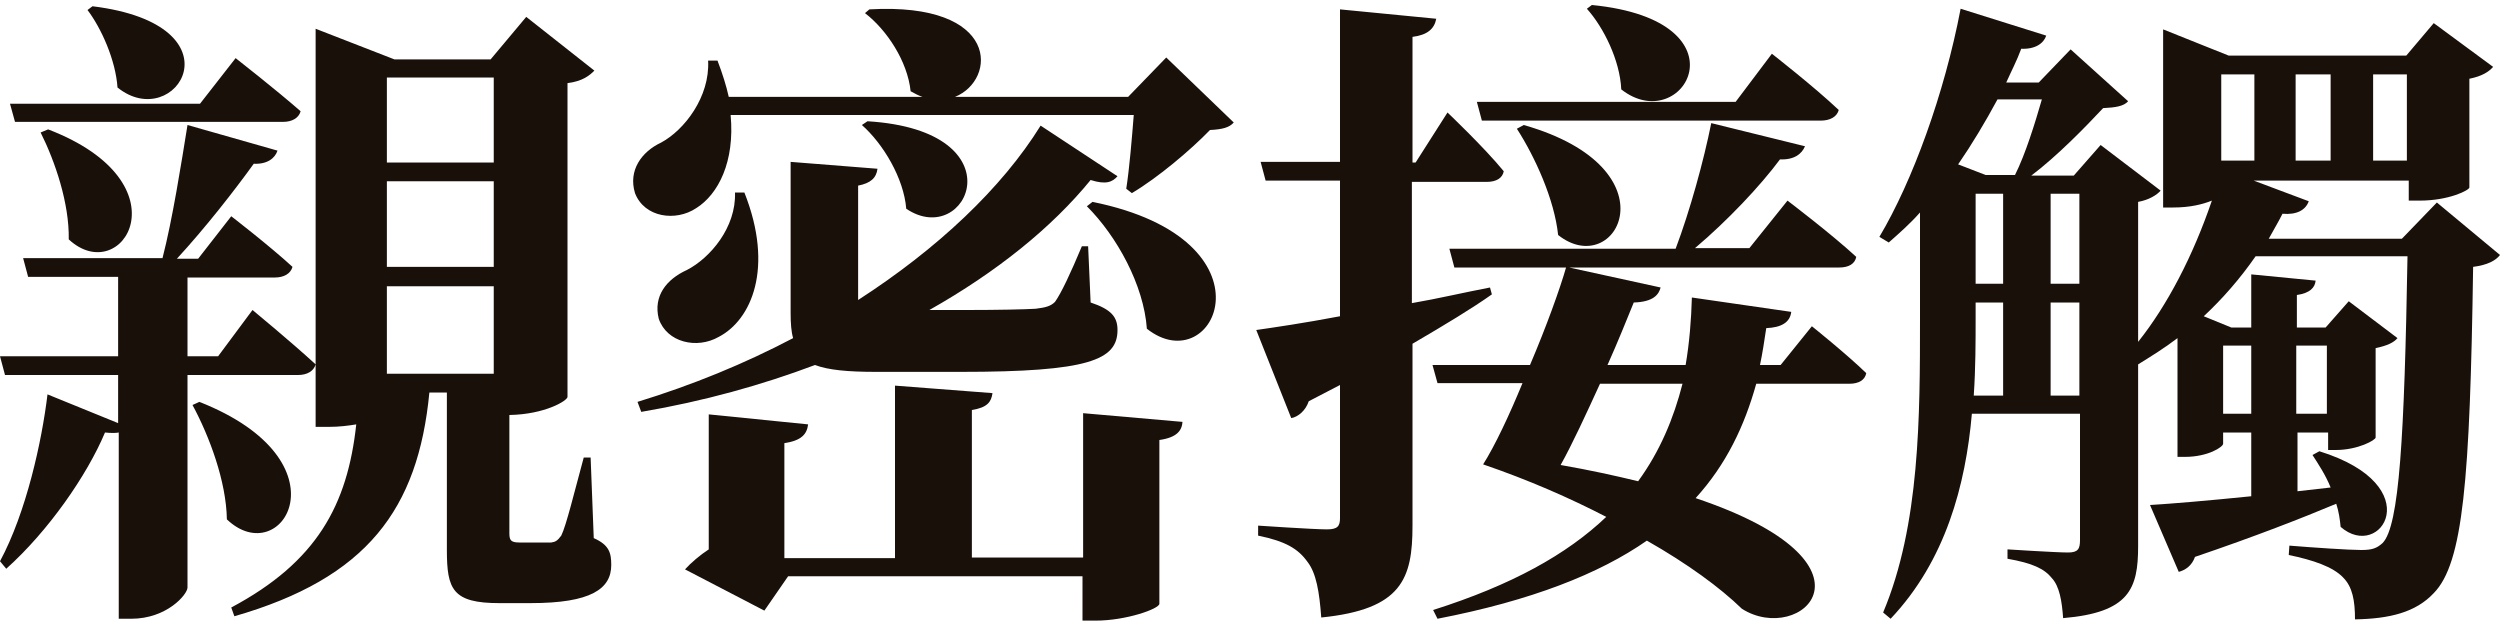 <?xml version="1.0" encoding="utf-8"?>
<!-- Generator: Adobe Illustrator 25.2.3, SVG Export Plug-In . SVG Version: 6.00 Build 0)  -->
<svg version="1.1" id="layer" xmlns="http://www.w3.org/2000/svg" xmlns:xlink="http://www.w3.org/1999/xlink" x="0px" y="0px"
	 viewBox="0 0 400 100" style="enable-background:new 0 0 400 100;" xml:space="preserve">
<style type="text/css">
	.st0{fill:#19100A;}
</style>
<g>
	<path class="st0" d="M30,59.9V94c0,1.1-3.3,5-9,5h-2V69.2c-0.5,0.1-1.2,0.1-2.2,0C13.9,76.1,7.7,85,1,91l-1-1.2
		C4.2,82,6.7,70.6,7.6,63.1l11.3,4.6v-7.7H0.8l-0.8-3h18.9V44.3H4.5l-0.8-3H26c1.6-6.2,3-15.1,4-21.3l14.4,4.1
		c-0.4,1.2-1.6,2.2-3.8,2.1c-3.1,4.3-7.7,10.2-12.3,15.2h3.4l5.3-6.8c0,0,6.1,4.7,9.8,8.1c-0.3,1.1-1.4,1.7-2.8,1.7H30v12.6h4.9
		l5.5-7.4c0,0,6.3,5.2,10.1,8.7c-0.3,1.1-1.4,1.7-2.8,1.7H30z M2.4,19.5l-0.8-2.9h30.4l5.7-7.3c0,0,6.4,5,10.4,8.5
		c-0.3,1.1-1.4,1.7-2.8,1.7H2.4z M7.7,20.7c22.4,8.6,11.8,25.5,3.3,17.6c0.1-5.8-2.2-12.5-4.5-17.1L7.7,20.7z M14.8,1
		c24.3,3,13.3,20.5,4,13c-0.3-4.4-2.6-9.5-4.8-12.4L14.8,1z M31.9,64.3c24.1,9.5,13.2,27.2,4.4,18.8c-0.1-6.1-2.8-13.3-5.5-18.3
		L31.9,64.3z M95,86.1c2.5,1.1,2.8,2.4,2.8,4.3c0,3.8-3.2,6.1-12.9,6.1h-5c-7.5,0-8.4-2.2-8.4-8.5V62.8h-2.8
		c-1.8,18.7-10,29.7-31.2,35.8L37,97.2c13.7-7.3,18.6-16.4,20-29.3c-1.2,0.2-2.7,0.4-4.4,0.4h-2.1V4.6l12.6,4.9h15.4l5.7-6.8
		l10.9,8.6c-0.8,0.8-1.9,1.7-4.3,2v50.2c0,0.6-3.6,2.8-9.3,2.9v18.9c0,1.1,0.2,1.5,1.6,1.5h2.6h2.5c0.7-0.1,1-0.3,1.6-1.1
		c0.8-1.6,2.1-7,3.6-12.5h1.1L95,86.1z M61.9,12.4V26H79V12.4H61.9z M79,42.8V29H61.9v13.7H79z M61.9,45.8v14H79v-14H61.9z"/>
	<path class="st0" d="M197.4,19.6c-0.7,0.8-1.8,1.1-3.8,1.2c-3.1,3.2-8.3,7.6-12.5,10.1l-0.9-0.7c0.5-3.2,0.9-8,1.2-11.8h-64.5
		c0.7,7.5-2,12.7-5.5,14.9c-3.3,2.2-8.3,1.5-9.8-2.4c-1.1-3.6,1-6.6,4.2-8.1c3.7-2,7.8-7.3,7.5-13.1h1.5c0.8,2.1,1.4,4,1.8,5.8h31
		c-0.6-0.2-1.2-0.5-1.9-0.9c-0.5-4.8-3.8-9.8-7.3-12.5l0.7-0.6c21-1.2,20.4,11.3,13.7,14h27.7l6.1-6.3L197.4,19.6z M140.2,59.5
		c-4.6,0-7.7-0.3-9.8-1.1c-8.5,3.2-17.8,5.8-27.8,7.5l-0.6-1.6c8.8-2.7,17.1-6.1,24.9-10.2c-0.3-1-0.4-2.4-0.4-4V25.9l13.9,1.1
		c-0.2,1.5-1.1,2.3-3.1,2.7v18v0.3c12.7-8.2,23-17.9,29.2-27.9l12.3,8.1c-0.8,0.9-1.8,1.4-4.3,0.6c-6.2,7.6-15,14.7-25.8,20.8h6.1
		c4.9,0,9.3-0.1,10.9-0.2c1.6-0.2,2.4-0.4,3.1-1.1c1-1.4,2.5-4.6,4.3-8.9h1l0.4,9c3.3,1.1,4.3,2.3,4.3,4.4c0,4.8-4.6,6.7-25.1,6.7
		H140.2z M119.1,30.8c4.8,12.1,1.1,20.4-4.1,23.1c-3.5,2-8.3,0.9-9.6-2.9c-0.9-3.6,1.2-6.3,4.5-7.8c3.7-1.9,7.9-6.8,7.7-12.4H119.1z
		 M173.2,66.1l16,1.4c-0.1,1.4-0.9,2.5-3.7,2.9v26.2c0,0.8-5.3,2.7-10.2,2.7h-2.1v-7.1h-47.1l-3.8,5.5l-12.7-6.6
		c0.9-1,2.4-2.3,3.8-3.2V66.3l15.9,1.6c-0.2,1.6-1.1,2.6-3.8,3v18.4h17.7V61.7l15.6,1.2c-0.2,1.4-0.8,2.3-3.3,2.7v23.6h17.8V66.1z
		 M138.8,19.4c24.5,1.5,16,20.6,6.2,14c-0.4-4.9-3.7-10.4-7.1-13.4L138.8,19.4z M174.8,32.3c30.1,6.1,19.6,28.9,8.7,20.3
		c-0.5-7-4.8-14.8-9.6-19.6L174.8,32.3z"/>
	<path class="st0" d="M238.7,47.1c-3.1,2.2-7.4,4.8-12.7,7.9v29.1c0,8.5-1.7,13.4-14.6,14.7c-0.3-4.1-0.8-7.1-2.2-8.9
		c-1.5-2.1-3.5-3.3-7.9-4.2v-1.6c0,0,8.9,0.6,11,0.6c1.7,0,2.1-0.5,2.1-1.8V61.6l-5,2.6c-0.5,1.5-1.7,2.5-2.8,2.7L201,52.8
		c2.8-0.4,7.6-1.1,13.4-2.2V28.9h-11.9l-0.8-3h12.7V1.5l15.4,1.5c-0.3,1.6-1.4,2.6-3.8,2.9v20.1h0.5l5.1-8c0,0,5.9,5.6,9,9.4
		c-0.2,1.1-1.2,1.7-2.7,1.7h-12v19.4c4.1-0.7,8.3-1.7,12.5-2.5L238.7,47.1z M289.9,52.2c0,0,5.5,4.4,8.7,7.5
		c-0.2,1.1-1.2,1.7-2.7,1.7h-14.9c-1.9,6.8-4.8,12.9-9.7,18.3c31.3,10.5,16.8,23.7,7.4,17.7c-3.5-3.4-8.7-7.2-15.2-10.9
		C255.9,91.8,245,96.1,230,99l-0.7-1.4c12.6-4,21.4-8.9,27.7-14.9c-5.8-3-12.4-5.9-19.7-8.4c1.9-3,4.2-7.9,6.3-13H230l-0.8-2.9h15.6
		c2.6-6.1,4.8-12.2,5.8-15.7l15.1,3.3c-0.3,1.1-1.1,2.3-4.3,2.4c-1.1,2.7-2.5,6.2-4.2,10h12.5c0.6-3.5,0.9-7.2,1-10.8l15.9,2.3
		c-0.2,1.7-1.6,2.5-4,2.6c-0.3,2-0.6,4-1,5.9h3.3L289.9,52.2z M286,32.1c0,0,7,5.3,11,9c-0.2,1.1-1.2,1.7-2.7,1.7h-61.6l-0.8-3h36.2
		c2.3-6.1,4.5-14.1,5.7-20.1l15,3.7c-0.5,1.2-1.7,2.2-4,2.1c-3.2,4.3-8.4,9.8-13.6,14.2h8.7L286,32.1z M237.1,19.3l-0.8-3h41.4
		l5.8-7.7c0,0,6.8,5.3,10.7,9c-0.3,1.1-1.4,1.7-2.9,1.7H237.1z M243.8,20c24.5,7,14.8,25,5.5,17.6c-0.6-5.7-3.7-12.5-6.6-17
		L243.8,20z M256,61.4c-2.2,4.8-4.4,9.6-6.3,13c4.6,0.8,8.7,1.7,12.4,2.6c3.5-4.8,5.7-10.1,7.1-15.6H256z M254.7,0.8
		c25.4,2.5,14.6,21.3,4.7,13.5c-0.2-4.6-2.8-9.9-5.5-12.9L254.7,0.8z"/>
	<path class="st0" d="M400,40.8c-0.7,0.9-2,1.6-4.3,1.9c-0.5,34.2-1.6,47.4-6.3,52.2c-2.9,3.1-7.1,4.1-12.6,4.2c0-3-0.4-5.2-1.9-6.7
		c-1.6-1.7-4.8-2.8-8.7-3.6l0.1-1.5c3.7,0.3,9.5,0.7,11.5,0.7c1.8,0,2.5-0.3,3.4-1.1c2.7-2.7,3.5-17.1,4-45.9h-24.3
		c-2.5,3.6-5.3,6.8-8.3,9.6l4.4,1.8h3.2v-8.5l10.3,1c-0.1,1.1-0.9,2-3,2.3v5.2h4.6l3.7-4.2l7.8,5.9c-0.6,0.7-1.6,1.2-3.5,1.6V70
		c0,0.4-2.8,2-6.4,2h-1.2v-2.8h-4.9v9.4l5.3-0.6c-0.8-2-2-3.8-2.9-5.2l1.1-0.6c17.7,5.5,9.8,17.7,3.4,12.1c-0.1-1.1-0.3-2.5-0.7-3.7
		c-5.5,2.3-12.9,5.2-22.6,8.5c-0.5,1.4-1.5,2.1-2.6,2.4l-4.6-10.7c3.4-0.2,9.3-0.7,16.2-1.4V69.2h-4.5V71c0,0.5-2.4,2.1-6.1,2.1
		h-1.2V54.1c-2.1,1.6-4.2,2.9-6.3,4.2v29.1c0,6.8-1.4,10.6-12,11.5c-0.2-2.8-0.6-5.1-1.8-6.4c-1.2-1.5-3.1-2.4-7.1-3.1v-1.5
		c0,0,7.8,0.5,9.7,0.5c1.6,0,1.9-0.6,1.9-2V66.2h-17.3c-1,11.4-4.2,23.5-13,32.8l-1.2-1c5.9-14,5.9-31.5,5.9-47v-17
		c-1.6,1.8-3.3,3.3-5,4.8l-1.5-0.9c5.3-8.9,10.4-22.9,13-36.5l13.7,4.3c-0.4,1.2-1.7,2.2-4,2.1c-0.7,1.9-1.6,3.6-2.4,5.4h5.2
		l5.1-5.3l9.2,8.3c-0.7,0.8-2,1-4,1.1c-3,3.2-7.4,7.7-11.5,10.8h6.8l4.3-4.9l9.6,7.3c-0.6,0.7-1.9,1.5-3.6,1.8v22.4
		c4.7-5.9,8.8-13.8,11.8-22.6c-1.5,0.6-3.5,1.1-6.2,1.1h-1.6V4.7l10.5,4.2h28.4l4.4-5.2l9.5,7c-0.7,0.8-1.8,1.5-3.8,1.9v17.4
		c0,0.4-3.2,2.1-8,2.1h-1.7v-3.2h-24.8l8.8,3.3c-0.5,1.4-1.9,2.2-4.2,2c-0.7,1.4-1.5,2.7-2.2,4h21.3l5.6-5.8L400,40.8z M319.6,15.9
		c-2,3.7-4.1,7.2-6.3,10.4l4.4,1.7h4.7c1.7-3.4,3.2-8.3,4.3-12.1H319.6z M316.1,50.8c0,3.8,0,8.1-0.3,12.5h4.7V48.4h-4.4V50.8z
		 M316.1,45.4h4.4V31h-4.4V45.4z M328.1,31v14.4h4.6V31H328.1z M332.7,63.3V48.4h-4.6v14.9H332.7z M355.4,11.9v13.8h5.3V11.9H355.4z
		 M355.7,55.3v10.9h4.5V55.3H355.7z M367.3,11.9v13.8h5.6V11.9H367.3z M367.4,55.3v10.9h4.9V55.3H367.4z M379.7,11.9v13.8h5.4V11.9
		H379.7z"/>
</g>
</svg>
